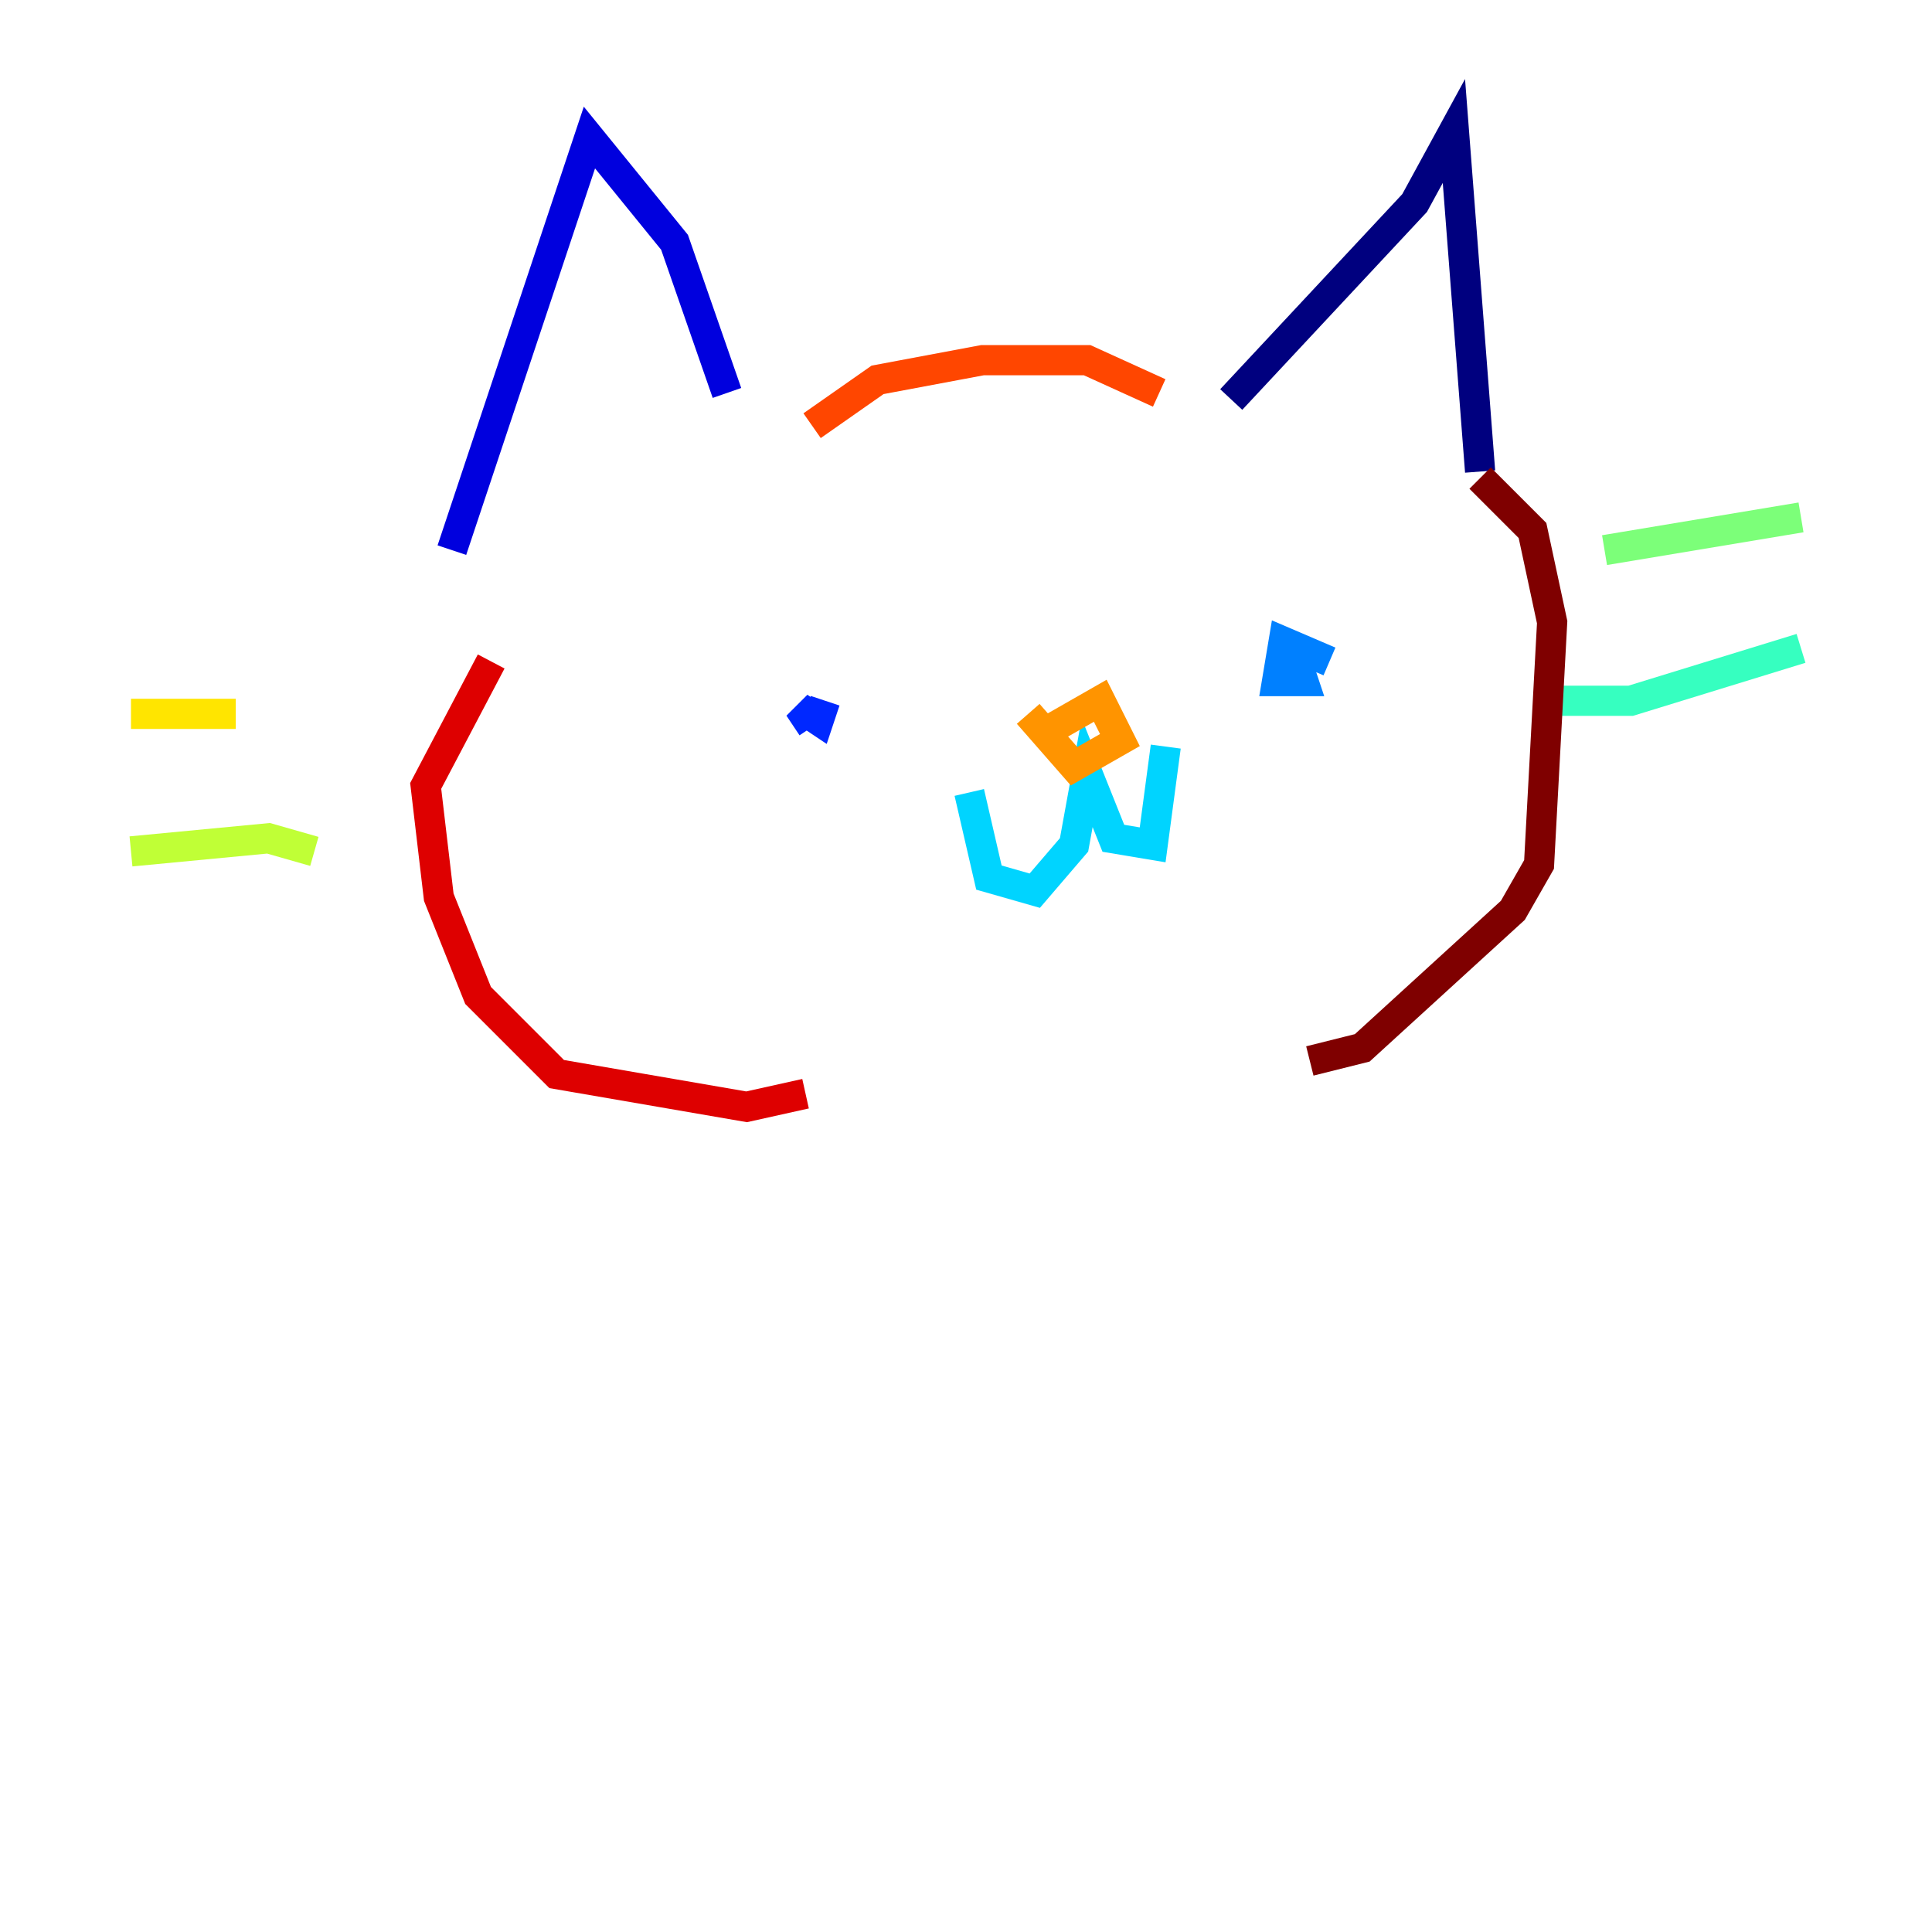 <?xml version="1.0" encoding="utf-8" ?>
<svg baseProfile="tiny" height="128" version="1.2" viewBox="0,0,128,128" width="128" xmlns="http://www.w3.org/2000/svg" xmlns:ev="http://www.w3.org/2001/xml-events" xmlns:xlink="http://www.w3.org/1999/xlink"><defs /><polyline fill="none" points="81.573,26.468 93.722,13.451 96.325,8.678 98.061,31.241" stroke="#00007f" stroke-width="2" /><polyline fill="none" points="48.163,26.034 44.691,16.054 39.051,9.112 29.939,36.447" stroke="#0000de" stroke-width="2" /><polyline fill="none" points="53.803,48.163 52.936,46.861 54.237,47.729 54.671,46.427" stroke="#0028ff" stroke-width="2" /><polyline fill="none" points="88.081,43.824 85.044,42.522 84.61,45.125 86.346,45.125 85.912,43.824" stroke="#0080ff" stroke-width="2" /><polyline fill="none" points="64.217,52.502 65.519,58.142 68.556,59.01 71.159,55.973 72.027,51.2 73.763,55.539 76.366,55.973 77.234,49.464" stroke="#00d4ff" stroke-width="2" /><polyline fill="none" points="103.268,46.427 108.041,46.427 119.322,42.956" stroke="#36ffc0" stroke-width="2" /><polyline fill="none" points="106.305,36.447 119.322,34.278" stroke="#7cff79" stroke-width="2" /><polyline fill="none" points="20.827,56.407 17.79,55.539 8.678,56.407" stroke="#c0ff36" stroke-width="2" /><polyline fill="none" points="15.62,47.295 8.678,47.295" stroke="#ffe500" stroke-width="2" /><polyline fill="none" points="69.858,48.163 72.895,46.427 74.197,49.031 71.159,50.766 68.122,47.295" stroke="#ff9400" stroke-width="2" /><polyline fill="none" points="76.8,26.034 72.027,23.864 65.085,23.864 58.142,25.166 53.803,28.203" stroke="#ff4600" stroke-width="2" /><polyline fill="none" points="32.542,43.824 28.203,52.068 29.071,59.444 31.675,65.953 36.881,71.159 49.464,73.329 53.37,72.461" stroke="#de0000" stroke-width="2" /><polyline fill="none" points="98.061,31.675 101.532,35.146 102.834,41.22 101.966,57.275 100.231,60.312 90.251,69.424 86.78,70.291" stroke="#7f0000" stroke-width="2" /></svg>
